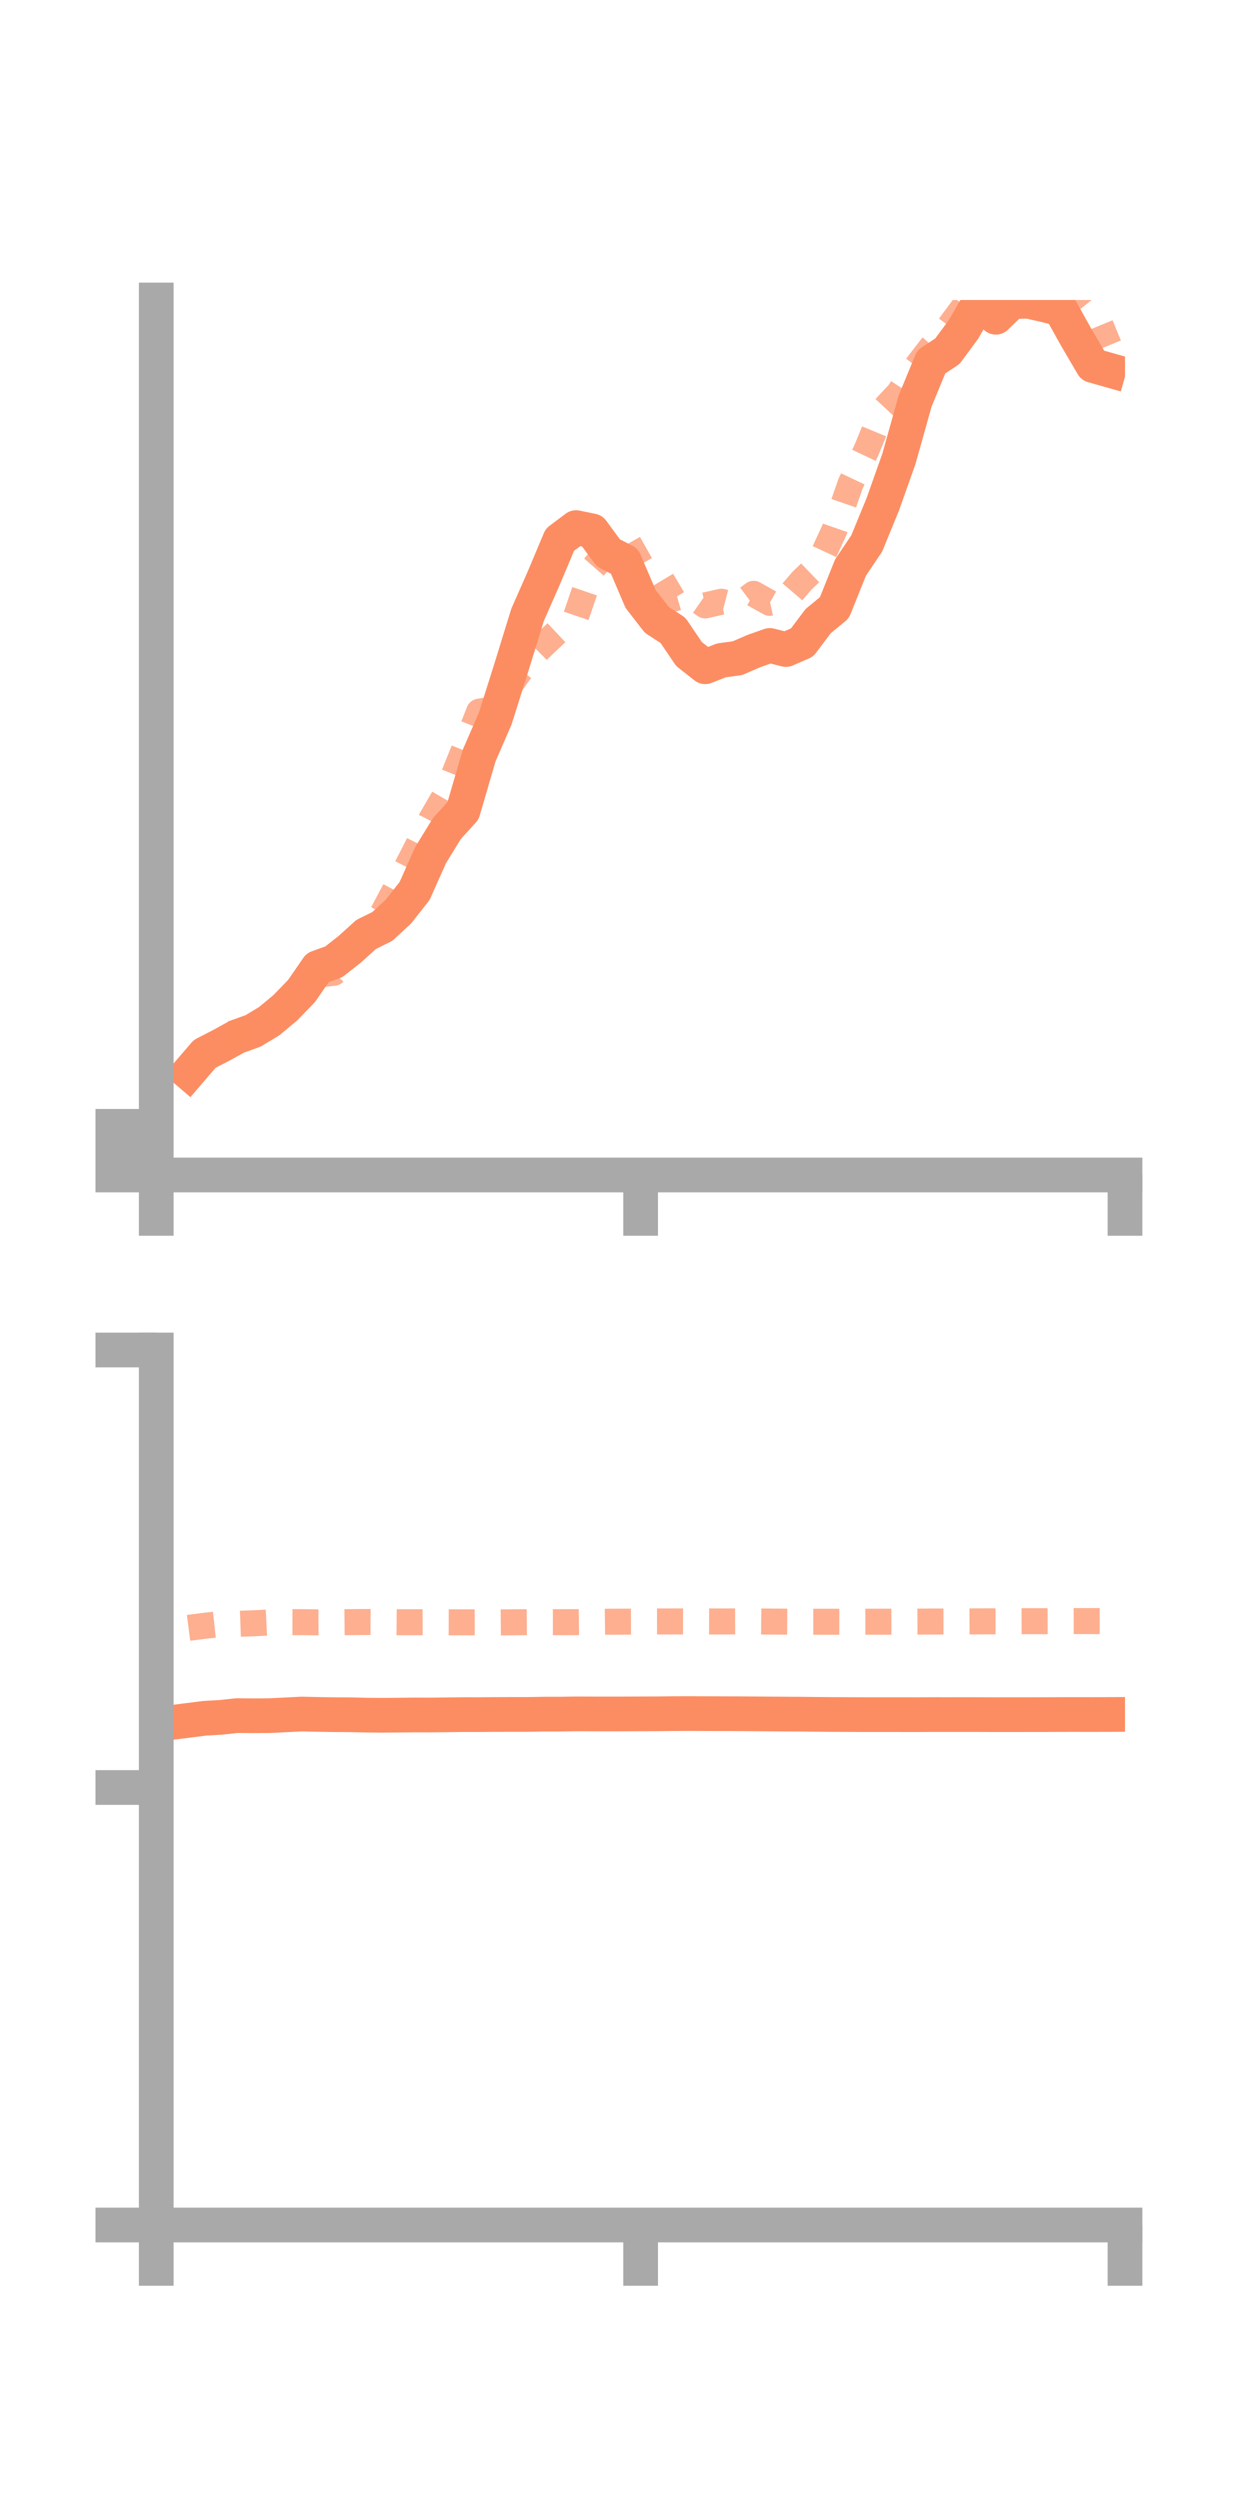 <?xml version="1.0" encoding="utf-8" standalone="no"?>
<!DOCTYPE svg PUBLIC "-//W3C//DTD SVG 1.1//EN"
  "http://www.w3.org/Graphics/SVG/1.1/DTD/svg11.dtd">
<!-- Created with matplotlib (https://matplotlib.org/) -->
<svg height="144pt" version="1.1" viewBox="0 0 72 144" width="72pt" xmlns="http://www.w3.org/2000/svg" xmlns:xlink="http://www.w3.org/1999/xlink">
 <defs>
  <style type="text/css">*{stroke-linecap:butt;stroke-linejoin:round;}</style>
 </defs>
 <g id="figure_1">
  <g id="patch_1">
   <path d="M 0 144 
L 72 144 
L 72 0 
L 0 0 
z
" style="fill:none;"/>
  </g>
  <g id="axes_1">
   <g id="patch_2">
    <path d="M 9 67.68 
L 64.8 67.68 
L 64.8 17.28 
L 9 17.28 
z
" style="fill:none;"/>
   </g>
   <g id="matplotlib.axis_1">
    <g id="xtick_1">
     <g id="line2d_1">
      <defs>
       <path d="M 0 0 
L 0 3.5 
" id="m02790663bd" style="stroke:#a9a9a9;stroke-width:2;"/>
      </defs>
      <g>
       <use style="fill:#a9a9a9;stroke:#a9a9a9;stroke-width:2;" x="9" xlink:href="#m02790663bd" y="67.68"/>
      </g>
     </g>
    </g>
    <g id="xtick_2">
     <g id="line2d_2">
      <g>
       <use style="fill:#a9a9a9;stroke:#a9a9a9;stroke-width:2;" x="36.9" xlink:href="#m02790663bd" y="67.68"/>
      </g>
     </g>
    </g>
    <g id="xtick_3">
     <g id="line2d_3">
      <g>
       <use style="fill:#a9a9a9;stroke:#a9a9a9;stroke-width:2;" x="64.8" xlink:href="#m02790663bd" y="67.68"/>
      </g>
     </g>
    </g>
   </g>
   <g id="matplotlib.axis_2">
    <g id="ytick_1">
     <g id="line2d_4">
      <defs>
       <path d="M 0 0 
L -3.5 0 
" id="m05b92c43f0" style="stroke:#a9a9a9;stroke-width:2;"/>
      </defs>
      <g>
       <use style="fill:#a9a9a9;stroke:#a9a9a9;stroke-width:2;" x="9" xlink:href="#m05b92c43f0" y="67.68"/>
      </g>
     </g>
    </g>
    <g id="ytick_2">
     <g id="line2d_5">
      <g>
       <use style="fill:#a9a9a9;stroke:#a9a9a9;stroke-width:2;" x="9" xlink:href="#m05b92c43f0" y="66.278"/>
      </g>
     </g>
    </g>
    <g id="ytick_3">
     <g id="line2d_6">
      <g>
       <use style="fill:#a9a9a9;stroke:#a9a9a9;stroke-width:2;" x="9" xlink:href="#m05b92c43f0" y="64.876"/>
      </g>
     </g>
    </g>
   </g>
   <g id="line2d_7">
    <path clip-path="url(#p503a5b0c5a)" d="M 10.86 61.787 
L 11.79 60.704 
L 12.72 60.226 
L 13.65 59.714 
L 14.58 59.379 
L 15.51 58.817 
L 16.44 58.042 
L 17.37 57.08 
L 18.3 55.734 
L 19.23 55.399 
L 20.16 54.666 
L 21.09 53.824 
L 22.02 53.365 
L 22.95 52.507 
L 23.88 51.322 
L 24.81 49.241 
L 25.74 47.727 
L 26.67 46.703 
L 27.6 43.519 
L 28.53 41.379 
L 29.46 38.426 
L 30.39 35.41 
L 31.32 33.301 
L 32.25 31.088 
L 33.18 30.39 
L 34.11 30.58 
L 35.04 31.846 
L 35.97 32.325 
L 36.9 34.505 
L 37.83 35.704 
L 38.76 36.304 
L 39.69 37.675 
L 40.62 38.405 
L 41.55 38.037 
L 42.48 37.911 
L 43.41 37.507 
L 44.34 37.177 
L 45.27 37.413 
L 46.2 37.008 
L 47.13 35.773 
L 48.06 35.007 
L 48.99 32.69 
L 49.92 31.311 
L 50.85 29.047 
L 51.78 26.42 
L 52.71 23.103 
L 53.64 20.846 
L 54.57 20.231 
L 55.5 18.972 
L 56.43 17.351 
L 57.36 18.274 
L 58.29 17.377 
L 59.22 17.35 
L 60.15 17.558 
L 61.08 17.798 
L 62.01 19.463 
L 62.94 21.051 
L 63.87 21.314 
" style="fill:none;stroke:#fc8d62;stroke-linecap:square;stroke-width:2;"/>
   </g>
   <g id="line2d_8">
    <path clip-path="url(#p503a5b0c5a)" d="M 10.86 61.385 
L 11.79 60.691 
L 12.72 59.491 
L 13.65 59.627 
L 14.58 59.384 
L 15.51 58.787 
L 16.44 58.029 
L 17.37 57.262 
L 18.3 56.133 
L 19.23 56.034 
L 20.16 55.056 
L 21.09 53.319 
L 22.02 52.643 
L 22.95 50.892 
L 23.88 49.079 
L 24.81 47.242 
L 25.74 45.643 
L 26.67 43.334 
L 27.6 40.993 
L 28.53 40.836 
L 29.46 39.346 
L 30.39 38.048 
L 31.32 37.134 
L 32.25 36.259 
L 33.18 35.5 
L 34.11 32.778 
L 35.04 31.717 
L 35.97 30.874 
L 36.9 32.516 
L 37.83 32.942 
L 38.76 34.494 
L 39.69 34.225 
L 40.62 34.872 
L 41.55 34.66 
L 42.48 34.898 
L 43.41 34.204 
L 44.34 34.726 
L 45.27 34.525 
L 46.2 33.444 
L 47.13 32.547 
L 48.06 30.54 
L 48.99 27.865 
L 49.92 25.896 
L 50.85 23.634 
L 51.78 22.636 
L 52.71 21.219 
L 53.64 20.009 
L 54.57 18.959 
L 55.5 17.699 
L 56.43 16.336 
L 57.36 14.888 
L 58.29 13.833 
L 59.22 12.925 
L 60.15 14.537 
L 61.08 14.603 
L 62.01 16.478 
L 62.94 17.642 
L 63.87 19.896 
" style="fill:none;stroke:#fc8d62;stroke-dasharray:1.5,1.5;stroke-dashoffset:0;stroke-opacity:0.7;stroke-width:1.5;"/>
   </g>
   <g id="patch_3">
    <path d="M 9 67.68 
L 9 17.28 
" style="fill:none;stroke:#a9a9a9;stroke-linecap:square;stroke-linejoin:miter;stroke-width:2;"/>
   </g>
   <g id="patch_4">
    <path d="M 64.8 67.68 
L 64.8 17.28 
" style="fill:none;"/>
   </g>
   <g id="patch_5">
    <path d="M 9 67.68 
L 64.8 67.68 
" style="fill:none;stroke:#a9a9a9;stroke-linecap:square;stroke-linejoin:miter;stroke-width:2;"/>
   </g>
   <g id="patch_6">
    <path d="M 9 17.28 
L 64.8 17.28 
" style="fill:none;"/>
   </g>
  </g>
  <g id="axes_2">
   <g id="patch_7">
    <path d="M 9 128.16 
L 64.8 128.16 
L 64.8 77.76 
L 9 77.76 
z
" style="fill:none;"/>
   </g>
   <g id="matplotlib.axis_3">
    <g id="xtick_4">
     <g id="line2d_9">
      <g>
       <use style="fill:#a9a9a9;stroke:#a9a9a9;stroke-width:2;" x="9" xlink:href="#m02790663bd" y="128.16"/>
      </g>
     </g>
    </g>
    <g id="xtick_5">
     <g id="line2d_10">
      <g>
       <use style="fill:#a9a9a9;stroke:#a9a9a9;stroke-width:2;" x="36.9" xlink:href="#m02790663bd" y="128.16"/>
      </g>
     </g>
    </g>
    <g id="xtick_6">
     <g id="line2d_11">
      <g>
       <use style="fill:#a9a9a9;stroke:#a9a9a9;stroke-width:2;" x="64.8" xlink:href="#m02790663bd" y="128.16"/>
      </g>
     </g>
    </g>
   </g>
   <g id="matplotlib.axis_4">
    <g id="ytick_4">
     <g id="line2d_12">
      <g>
       <use style="fill:#a9a9a9;stroke:#a9a9a9;stroke-width:2;" x="9" xlink:href="#m05b92c43f0" y="128.16"/>
      </g>
     </g>
    </g>
    <g id="ytick_5">
     <g id="line2d_13">
      <g>
       <use style="fill:#a9a9a9;stroke:#a9a9a9;stroke-width:2;" x="9" xlink:href="#m05b92c43f0" y="102.96"/>
      </g>
     </g>
    </g>
    <g id="ytick_6">
     <g id="line2d_14">
      <g>
       <use style="fill:#a9a9a9;stroke:#a9a9a9;stroke-width:2;" x="9" xlink:href="#m05b92c43f0" y="77.76"/>
      </g>
     </g>
    </g>
   </g>
   <g id="line2d_15">
    <path clip-path="url(#p085affd17b)" d="M 10.86 99.091 
L 11.79 98.973 
L 12.72 98.919 
L 13.65 98.819 
L 14.58 98.828 
L 15.51 98.822 
L 16.44 98.777 
L 17.37 98.729 
L 18.3 98.75 
L 19.23 98.765 
L 20.16 98.77 
L 21.09 98.791 
L 22.02 98.8 
L 22.95 98.792 
L 23.88 98.781 
L 24.81 98.784 
L 25.74 98.774 
L 26.67 98.761 
L 27.6 98.762 
L 28.53 98.755 
L 29.46 98.751 
L 30.39 98.751 
L 31.32 98.735 
L 32.25 98.734 
L 33.18 98.72 
L 34.11 98.723 
L 35.04 98.725 
L 35.97 98.723 
L 36.9 98.719 
L 37.83 98.716 
L 38.76 98.705 
L 39.69 98.7 
L 40.62 98.705 
L 41.55 98.708 
L 42.48 98.711 
L 43.41 98.718 
L 44.34 98.725 
L 45.27 98.732 
L 46.2 98.737 
L 47.13 98.748 
L 48.06 98.755 
L 48.99 98.759 
L 49.92 98.762 
L 50.85 98.762 
L 51.78 98.762 
L 52.71 98.764 
L 53.64 98.759 
L 54.57 98.76 
L 55.5 98.759 
L 56.43 98.76 
L 57.36 98.764 
L 58.29 98.763 
L 59.22 98.762 
L 60.15 98.761 
L 61.08 98.757 
L 62.01 98.756 
L 62.94 98.758 
L 63.87 98.754 
" style="fill:none;stroke:#fc8d62;stroke-linecap:square;stroke-width:2;"/>
   </g>
   <g id="line2d_16">
    <path clip-path="url(#p085affd17b)" d="M 10.86 93.765 
L 11.79 93.645 
L 12.72 93.545 
L 13.65 93.535 
L 14.58 93.502 
L 15.51 93.456 
L 16.44 93.434 
L 17.37 93.436 
L 18.3 93.447 
L 19.23 93.443 
L 20.16 93.435 
L 21.09 93.427 
L 22.02 93.433 
L 22.95 93.441 
L 23.88 93.441 
L 24.81 93.437 
L 25.74 93.444 
L 26.67 93.447 
L 27.6 93.445 
L 28.53 93.454 
L 29.46 93.445 
L 30.39 93.437 
L 31.32 93.438 
L 32.25 93.438 
L 33.18 93.436 
L 34.11 93.424 
L 35.04 93.412 
L 35.97 93.408 
L 36.9 93.404 
L 37.83 93.396 
L 38.76 93.394 
L 39.69 93.395 
L 40.62 93.394 
L 41.55 93.396 
L 42.48 93.392 
L 43.41 93.393 
L 44.34 93.402 
L 45.27 93.408 
L 46.2 93.413 
L 47.13 93.413 
L 48.06 93.414 
L 48.99 93.413 
L 49.92 93.411 
L 50.85 93.41 
L 51.78 93.407 
L 52.71 93.406 
L 53.64 93.401 
L 54.57 93.399 
L 55.5 93.395 
L 56.43 93.391 
L 57.36 93.387 
L 58.29 93.384 
L 59.22 93.38 
L 60.15 93.381 
L 61.08 93.377 
L 62.01 93.375 
L 62.94 93.375 
L 63.87 93.377 
" style="fill:none;stroke:#fc8d62;stroke-dasharray:1.5,1.5;stroke-dashoffset:0;stroke-opacity:0.7;stroke-width:1.5;"/>
   </g>
   <g id="patch_8">
    <path d="M 9 128.16 
L 9 77.76 
" style="fill:none;stroke:#a9a9a9;stroke-linecap:square;stroke-linejoin:miter;stroke-width:2;"/>
   </g>
   <g id="patch_9">
    <path d="M 64.8 128.16 
L 64.8 77.76 
" style="fill:none;"/>
   </g>
   <g id="patch_10">
    <path d="M 9 128.16 
L 64.8 128.16 
" style="fill:none;stroke:#a9a9a9;stroke-linecap:square;stroke-linejoin:miter;stroke-width:2;"/>
   </g>
   <g id="patch_11">
    <path d="M 9 77.76 
L 64.8 77.76 
" style="fill:none;"/>
   </g>
  </g>
 </g>
 <defs>
  <clipPath id="p503a5b0c5a">
   <rect height="50.4" width="55.8" x="9" y="17.28"/>
  </clipPath>
  <clipPath id="p085affd17b">
   <rect height="50.4" width="55.8" x="9" y="77.76"/>
  </clipPath>
 </defs>
</svg>

